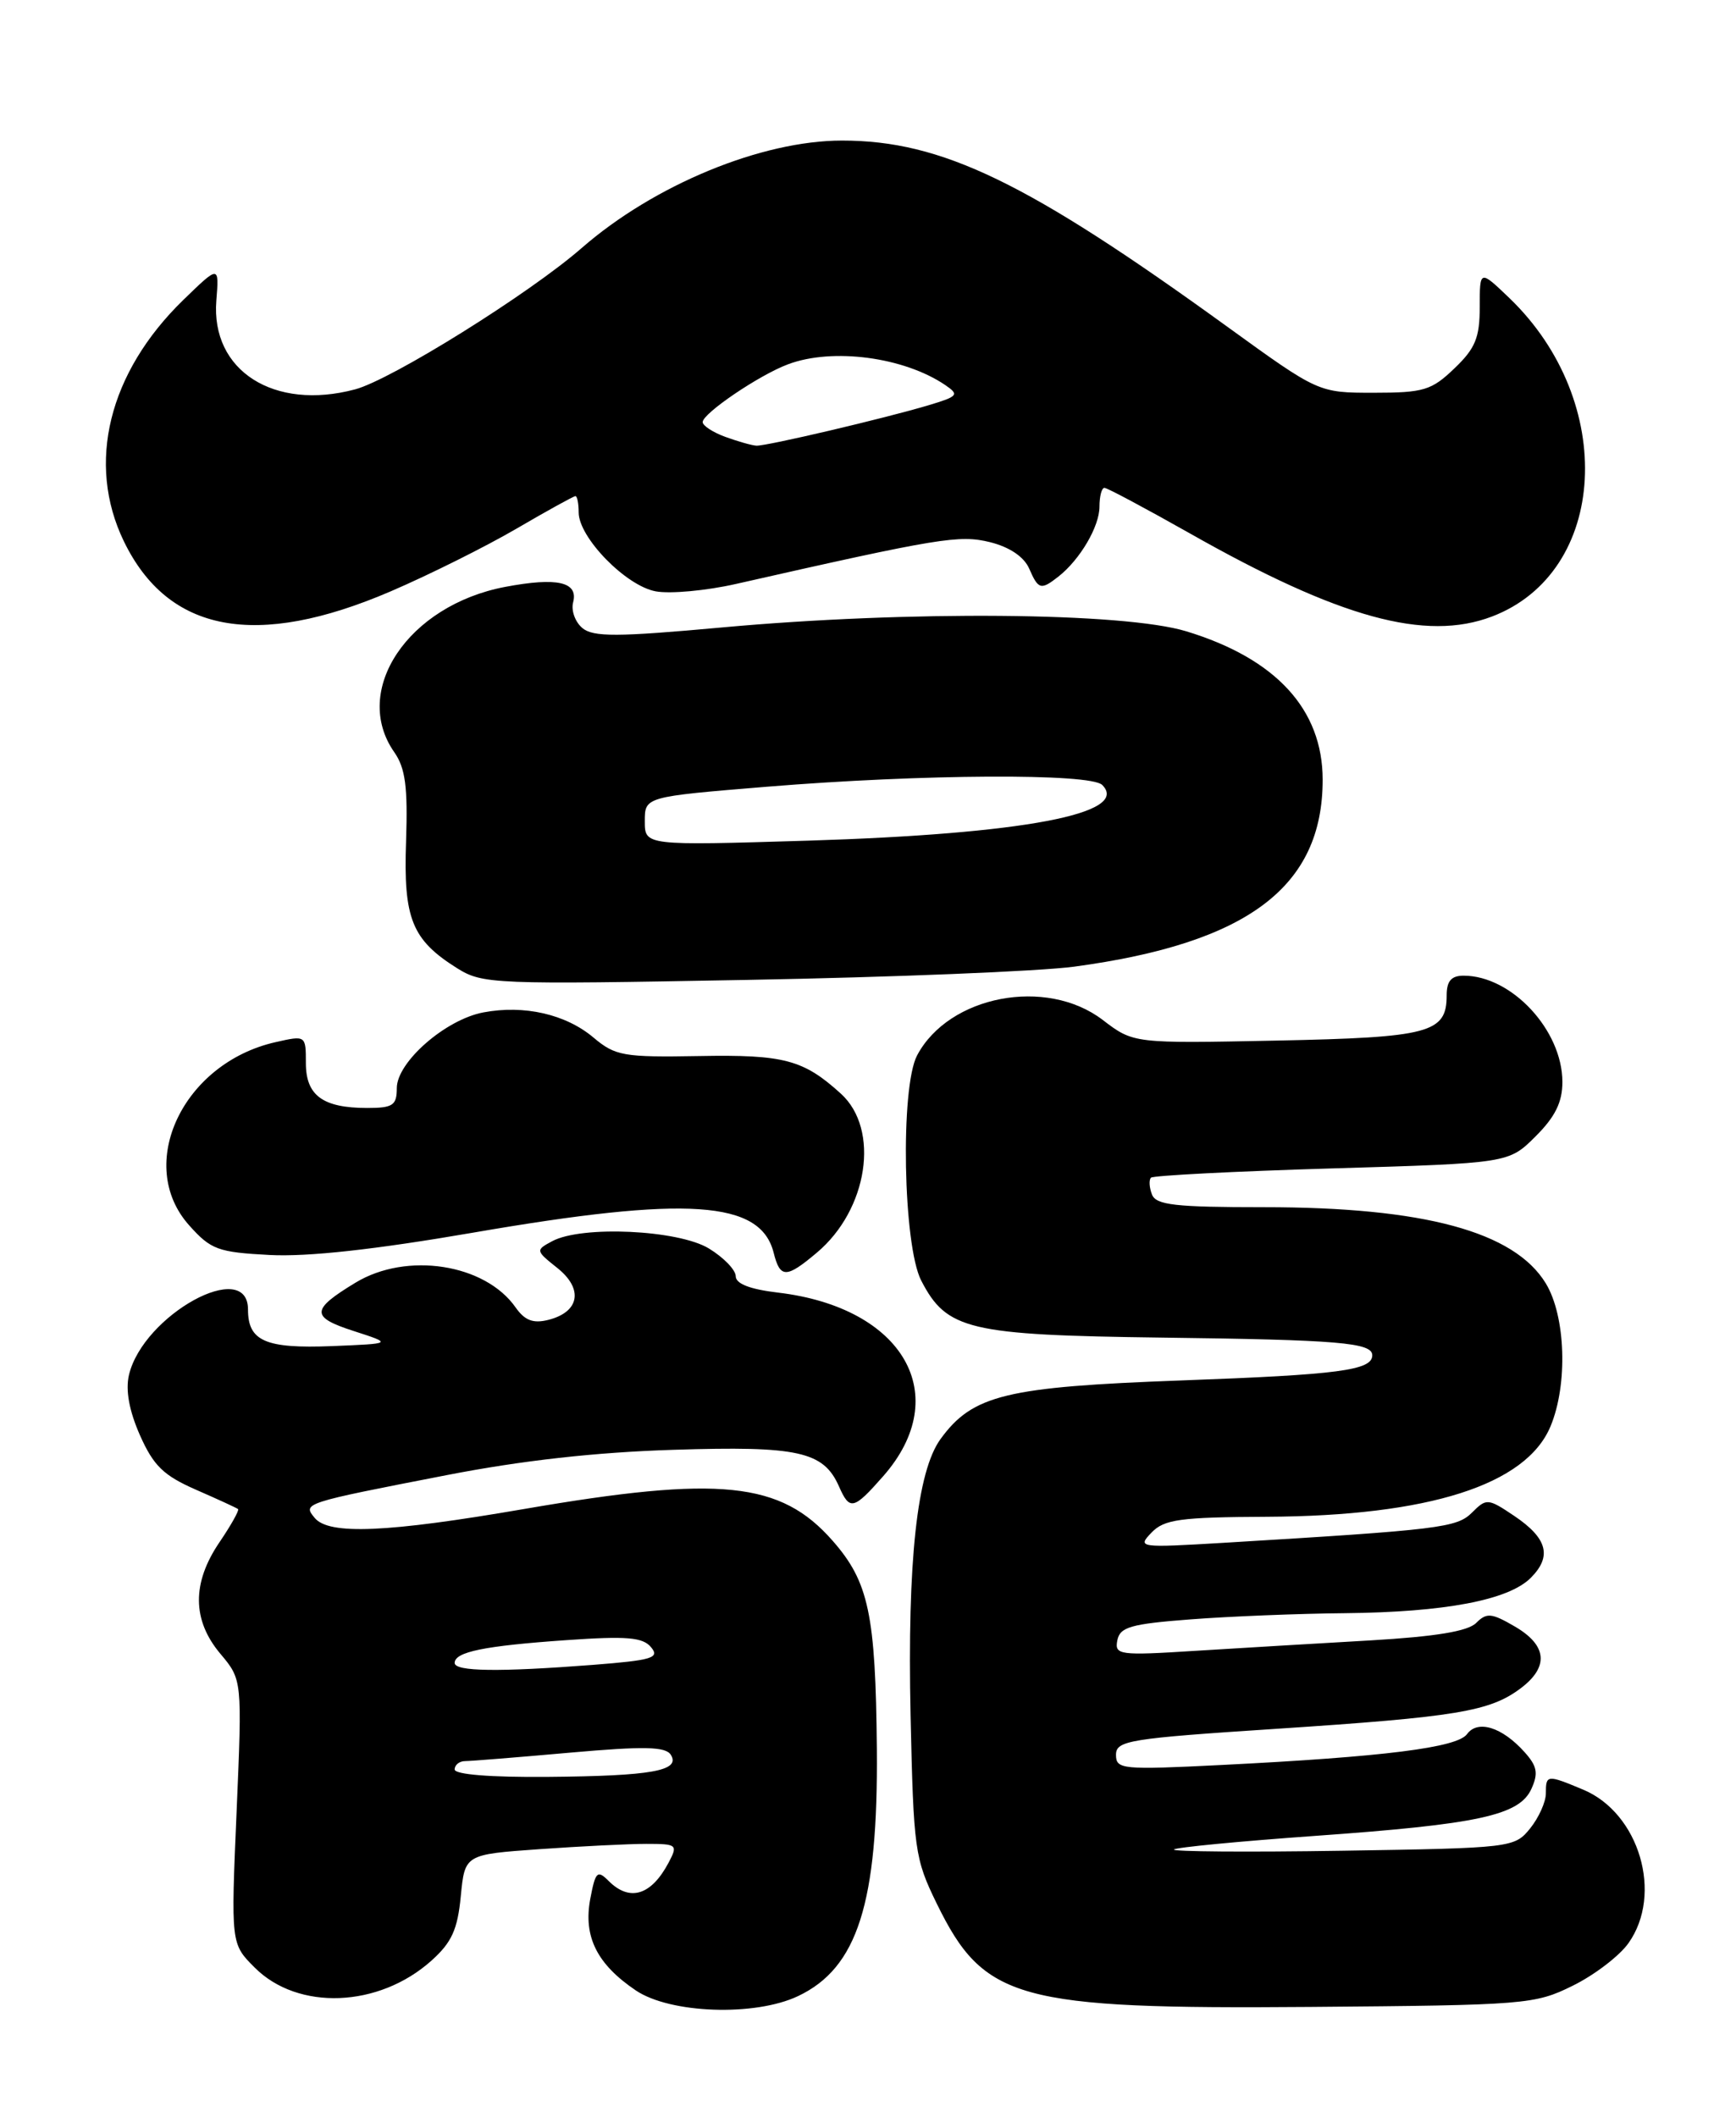 <?xml version="1.0" encoding="UTF-8" standalone="no"?>
<!DOCTYPE svg PUBLIC "-//W3C//DTD SVG 1.1//EN" "http://www.w3.org/Graphics/SVG/1.1/DTD/svg11.dtd" >
<svg xmlns="http://www.w3.org/2000/svg" xmlns:xlink="http://www.w3.org/1999/xlink" version="1.1" viewBox="0 0 210 256">
 <g >
 <path fill="currentColor"
d=" M 96.54 241.41 C 103.74 238.00 106.23 230.16 106.07 211.50 C 105.92 195.23 105.09 191.31 100.72 186.34 C 94.44 179.18 87.09 178.42 63.40 182.50 C 46.81 185.36 39.79 185.66 38.07 183.58 C 36.59 181.80 36.66 181.78 54.00 178.41 C 63.08 176.64 72.08 175.63 81.50 175.34 C 96.58 174.86 99.62 175.54 101.49 179.77 C 102.79 182.72 103.25 182.61 106.85 178.52 C 115.41 168.77 109.31 158.13 94.12 156.33 C 90.73 155.93 89.00 155.26 89.00 154.35 C 89.00 153.59 87.54 152.08 85.75 150.99 C 82.05 148.74 70.38 148.19 66.80 150.11 C 64.77 151.20 64.78 151.25 67.43 153.36 C 70.60 155.89 70.11 158.68 66.32 159.63 C 64.50 160.09 63.48 159.70 62.37 158.12 C 58.67 152.84 49.20 151.37 43.00 155.13 C 37.59 158.41 37.56 159.29 42.80 160.98 C 47.50 162.50 47.50 162.50 40.16 162.80 C 32.12 163.12 30.00 162.20 30.00 158.38 C 30.00 152.06 17.32 159.03 15.60 166.29 C 15.17 168.13 15.62 170.61 16.93 173.58 C 18.57 177.27 19.78 178.45 23.71 180.17 C 26.34 181.32 28.63 182.37 28.80 182.51 C 28.96 182.65 27.95 184.46 26.55 186.52 C 23.20 191.45 23.24 195.94 26.65 200.00 C 29.30 203.15 29.30 203.15 28.62 219.12 C 27.93 235.09 27.93 235.09 30.82 237.97 C 36.05 243.20 45.81 242.82 52.17 237.14 C 54.64 234.93 55.35 233.38 55.74 229.33 C 56.23 224.28 56.23 224.28 65.27 223.64 C 70.24 223.29 76.05 223.00 78.19 223.00 C 81.90 223.00 82.02 223.10 80.89 225.25 C 78.78 229.24 76.18 230.04 73.62 227.48 C 72.26 226.12 72.03 226.34 71.40 229.67 C 70.55 234.22 72.21 237.55 76.92 240.73 C 81.09 243.53 91.32 243.89 96.54 241.41 Z  M 190.24 240.16 C 192.85 238.88 195.89 236.56 196.99 235.01 C 201.20 229.09 198.31 219.28 191.51 216.44 C 187.13 214.61 187.00 214.62 187.00 216.89 C 187.00 217.93 186.14 219.84 185.09 221.14 C 183.21 223.46 182.85 223.51 162.35 223.83 C 150.89 224.01 141.74 223.94 142.01 223.68 C 142.28 223.42 149.93 222.69 159.00 222.04 C 178.85 220.63 183.79 219.56 185.25 216.35 C 186.11 214.46 185.95 213.60 184.41 211.89 C 181.70 208.87 178.75 207.96 177.46 209.73 C 176.26 211.36 167.47 212.47 147.75 213.46 C 135.73 214.06 135.00 213.99 135.00 212.23 C 135.00 210.50 136.57 210.25 154.47 209.08 C 176.19 207.65 180.19 206.99 183.92 204.21 C 187.40 201.61 187.17 199.00 183.26 196.72 C 180.43 195.07 179.84 195.01 178.57 196.28 C 177.57 197.29 173.65 197.93 165.81 198.39 C 159.59 198.74 150.07 199.32 144.65 199.65 C 135.37 200.24 134.82 200.16 135.16 198.39 C 135.47 196.78 136.77 196.40 144.01 195.85 C 148.68 195.49 157.09 195.15 162.70 195.10 C 174.80 194.98 182.48 193.52 185.17 190.83 C 187.77 188.23 187.19 186.04 183.18 183.34 C 180.00 181.20 179.81 181.19 178.08 182.92 C 176.23 184.77 174.22 185.01 148.00 186.59 C 137.78 187.20 137.55 187.17 139.29 185.36 C 140.83 183.75 142.74 183.49 153.29 183.44 C 172.84 183.34 184.60 179.59 187.56 172.51 C 189.68 167.44 189.40 159.17 186.99 155.21 C 183.17 148.95 172.25 146.00 152.92 146.00 C 142.14 146.00 139.84 145.74 139.35 144.46 C 139.02 143.61 138.97 142.70 139.23 142.43 C 139.50 142.17 149.34 141.66 161.11 141.31 C 182.50 140.68 182.50 140.68 185.75 137.44 C 188.13 135.07 189.00 133.30 189.00 130.85 C 188.99 124.59 182.86 118.00 177.05 118.00 C 175.56 118.00 175.00 118.65 175.00 120.38 C 175.00 124.93 172.94 125.47 154.41 125.85 C 137.12 126.20 137.12 126.20 133.39 123.35 C 126.56 118.14 114.78 120.40 110.94 127.64 C 108.89 131.50 109.24 150.64 111.44 154.88 C 114.52 160.84 117.18 161.47 140.50 161.77 C 161.97 162.04 166.00 162.38 166.00 163.91 C 166.00 165.73 161.95 166.26 142.93 166.95 C 121.68 167.73 117.67 168.70 113.78 174.03 C 110.93 177.95 109.75 188.80 110.15 207.45 C 110.51 223.73 110.65 224.77 113.32 230.23 C 119.03 241.89 123.06 243.00 158.50 242.72 C 184.55 242.51 185.67 242.42 190.24 240.16 Z  M 98.81 151.50 C 105.00 146.30 106.47 136.60 101.73 132.28 C 97.20 128.16 94.85 127.53 84.58 127.72 C 75.43 127.88 74.44 127.71 71.80 125.49 C 68.45 122.66 63.41 121.51 58.48 122.44 C 53.89 123.30 48.00 128.45 48.00 131.60 C 48.00 133.68 47.53 134.00 44.43 134.00 C 39.06 134.00 37.00 132.50 37.00 128.57 C 37.00 125.22 36.99 125.21 33.33 126.04 C 22.12 128.57 16.32 140.85 22.88 148.19 C 25.51 151.14 26.37 151.45 32.63 151.78 C 37.23 152.02 45.39 151.12 57.28 149.07 C 83.17 144.60 92.01 145.19 93.59 151.52 C 94.37 154.62 95.11 154.62 98.81 151.50 Z  M 129.93 116.91 C 150.93 114.08 160.01 107.26 160.00 94.29 C 159.99 85.79 154.35 79.65 143.50 76.35 C 135.93 74.05 109.83 73.83 87.27 75.89 C 74.65 77.04 71.77 77.05 70.45 75.96 C 69.58 75.23 69.07 73.84 69.33 72.85 C 69.98 70.37 67.40 69.79 61.10 70.98 C 49.37 73.21 42.47 83.51 47.70 90.98 C 49.04 92.90 49.34 95.18 49.12 101.75 C 48.79 111.11 49.82 113.66 55.30 117.10 C 58.38 119.02 59.69 119.08 90.43 118.51 C 107.99 118.19 125.76 117.47 129.93 116.91 Z  M 47.26 71.52 C 51.94 69.51 58.79 66.09 62.49 63.93 C 66.19 61.77 69.40 60.00 69.61 60.00 C 69.82 60.00 70.00 60.88 70.00 61.97 C 70.00 65.00 75.71 70.86 79.33 71.52 C 81.07 71.84 85.42 71.44 89.00 70.63 C 113.69 65.04 116.04 64.66 119.76 65.57 C 122.12 66.16 123.86 67.33 124.49 68.75 C 125.61 71.32 125.91 71.40 128.05 69.72 C 130.66 67.66 133.00 63.67 133.00 61.28 C 133.00 60.02 133.27 59.00 133.60 59.00 C 133.93 59.00 138.57 61.48 143.92 64.50 C 162.03 74.76 172.46 77.62 180.49 74.56 C 194.53 69.20 195.65 48.60 182.59 36.05 C 179.00 32.61 179.00 32.61 179.00 37.12 C 179.00 40.84 178.47 42.14 175.93 44.56 C 173.17 47.21 172.22 47.50 166.18 47.50 C 159.50 47.50 159.50 47.50 148.50 39.54 C 124.26 21.99 113.93 17.00 101.86 17.00 C 92.11 17.00 79.12 22.36 70.36 30.00 C 64.05 35.51 47.38 45.91 42.96 47.09 C 33.14 49.71 25.49 44.83 26.17 36.35 C 26.51 32.07 26.51 32.07 22.17 36.28 C 13.13 45.07 10.43 56.05 14.98 65.46 C 20.34 76.52 30.97 78.52 47.26 71.52 Z  M 55.00 214.00 C 55.00 213.45 55.56 213.00 56.25 212.99 C 56.94 212.99 62.64 212.53 68.93 211.97 C 77.96 211.17 80.52 211.23 81.15 212.23 C 82.35 214.16 78.85 214.79 66.25 214.90 C 59.35 214.96 55.00 214.61 55.00 214.00 Z  M 55.00 201.12 C 55.00 199.78 58.58 199.05 68.52 198.36 C 75.83 197.85 77.76 198.01 78.76 199.22 C 79.83 200.51 78.90 200.79 71.75 201.35 C 60.37 202.23 55.00 202.16 55.00 201.12 Z  M 78.00 99.32 C 78.00 96.36 78.00 96.36 92.75 95.15 C 111.56 93.61 131.90 93.50 133.33 94.93 C 136.80 98.40 123.81 100.86 97.75 101.67 C 78.00 102.27 78.00 102.27 78.00 99.32 Z  M 87.75 52.84 C 86.24 52.29 85.00 51.48 85.00 51.05 C 85.00 50.00 91.83 45.36 95.32 44.06 C 100.71 42.03 109.36 43.18 114.36 46.58 C 116.06 47.74 115.89 47.94 112.36 49.00 C 106.97 50.61 92.71 53.96 91.50 53.90 C 90.95 53.87 89.26 53.39 87.75 52.84 Z "/>
</g>
</svg>